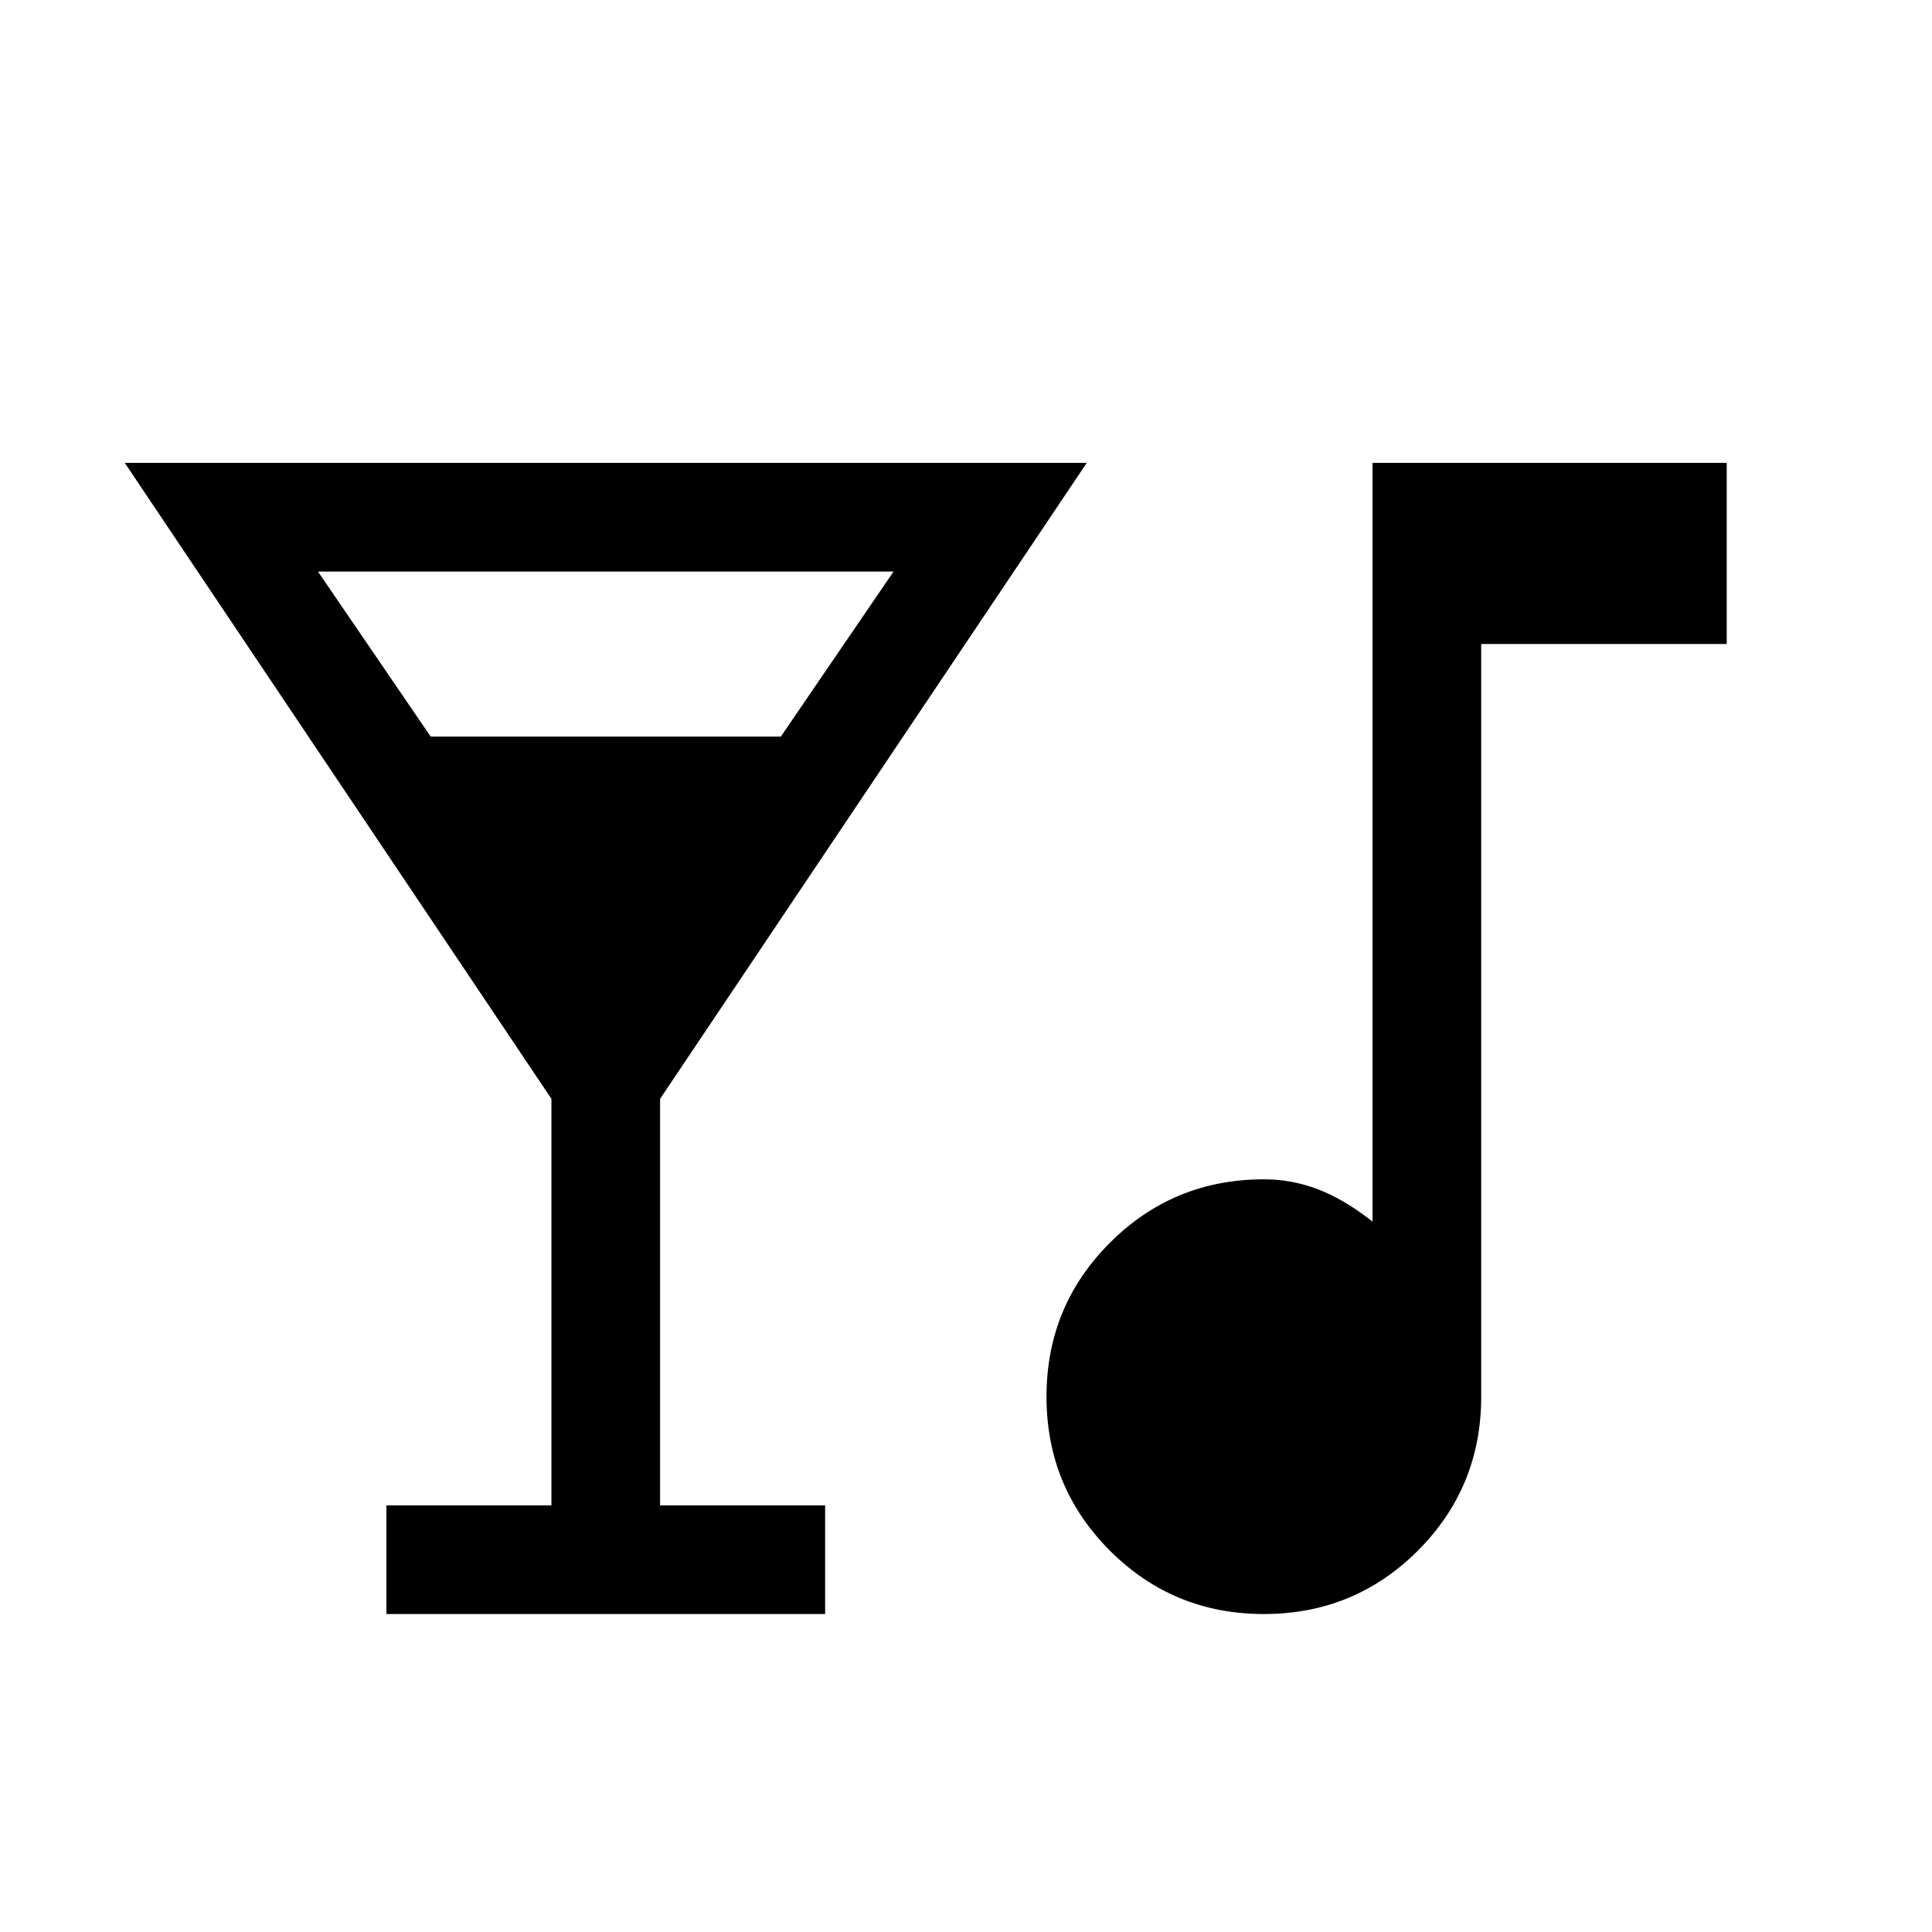 <svg xmlns="http://www.w3.org/2000/svg" height="24" width="24"><path d="M4.8 20.05V18.7H6.85V13.65L1.55 5.75H13.5L8.2 13.65V18.7H10.25V20.05ZM5.35 9.15H9.7L11.1 7.1H3.95ZM15.7 20.05Q14.575 20.05 13.788 19.263Q13 18.475 13 17.35Q13 16.225 13.788 15.438Q14.575 14.65 15.7 14.65Q16.05 14.65 16.375 14.775Q16.7 14.9 17.05 15.175V5.75H21.45V8H18.4V17.35Q18.4 18.475 17.613 19.263Q16.825 20.05 15.7 20.05Z"/></svg>